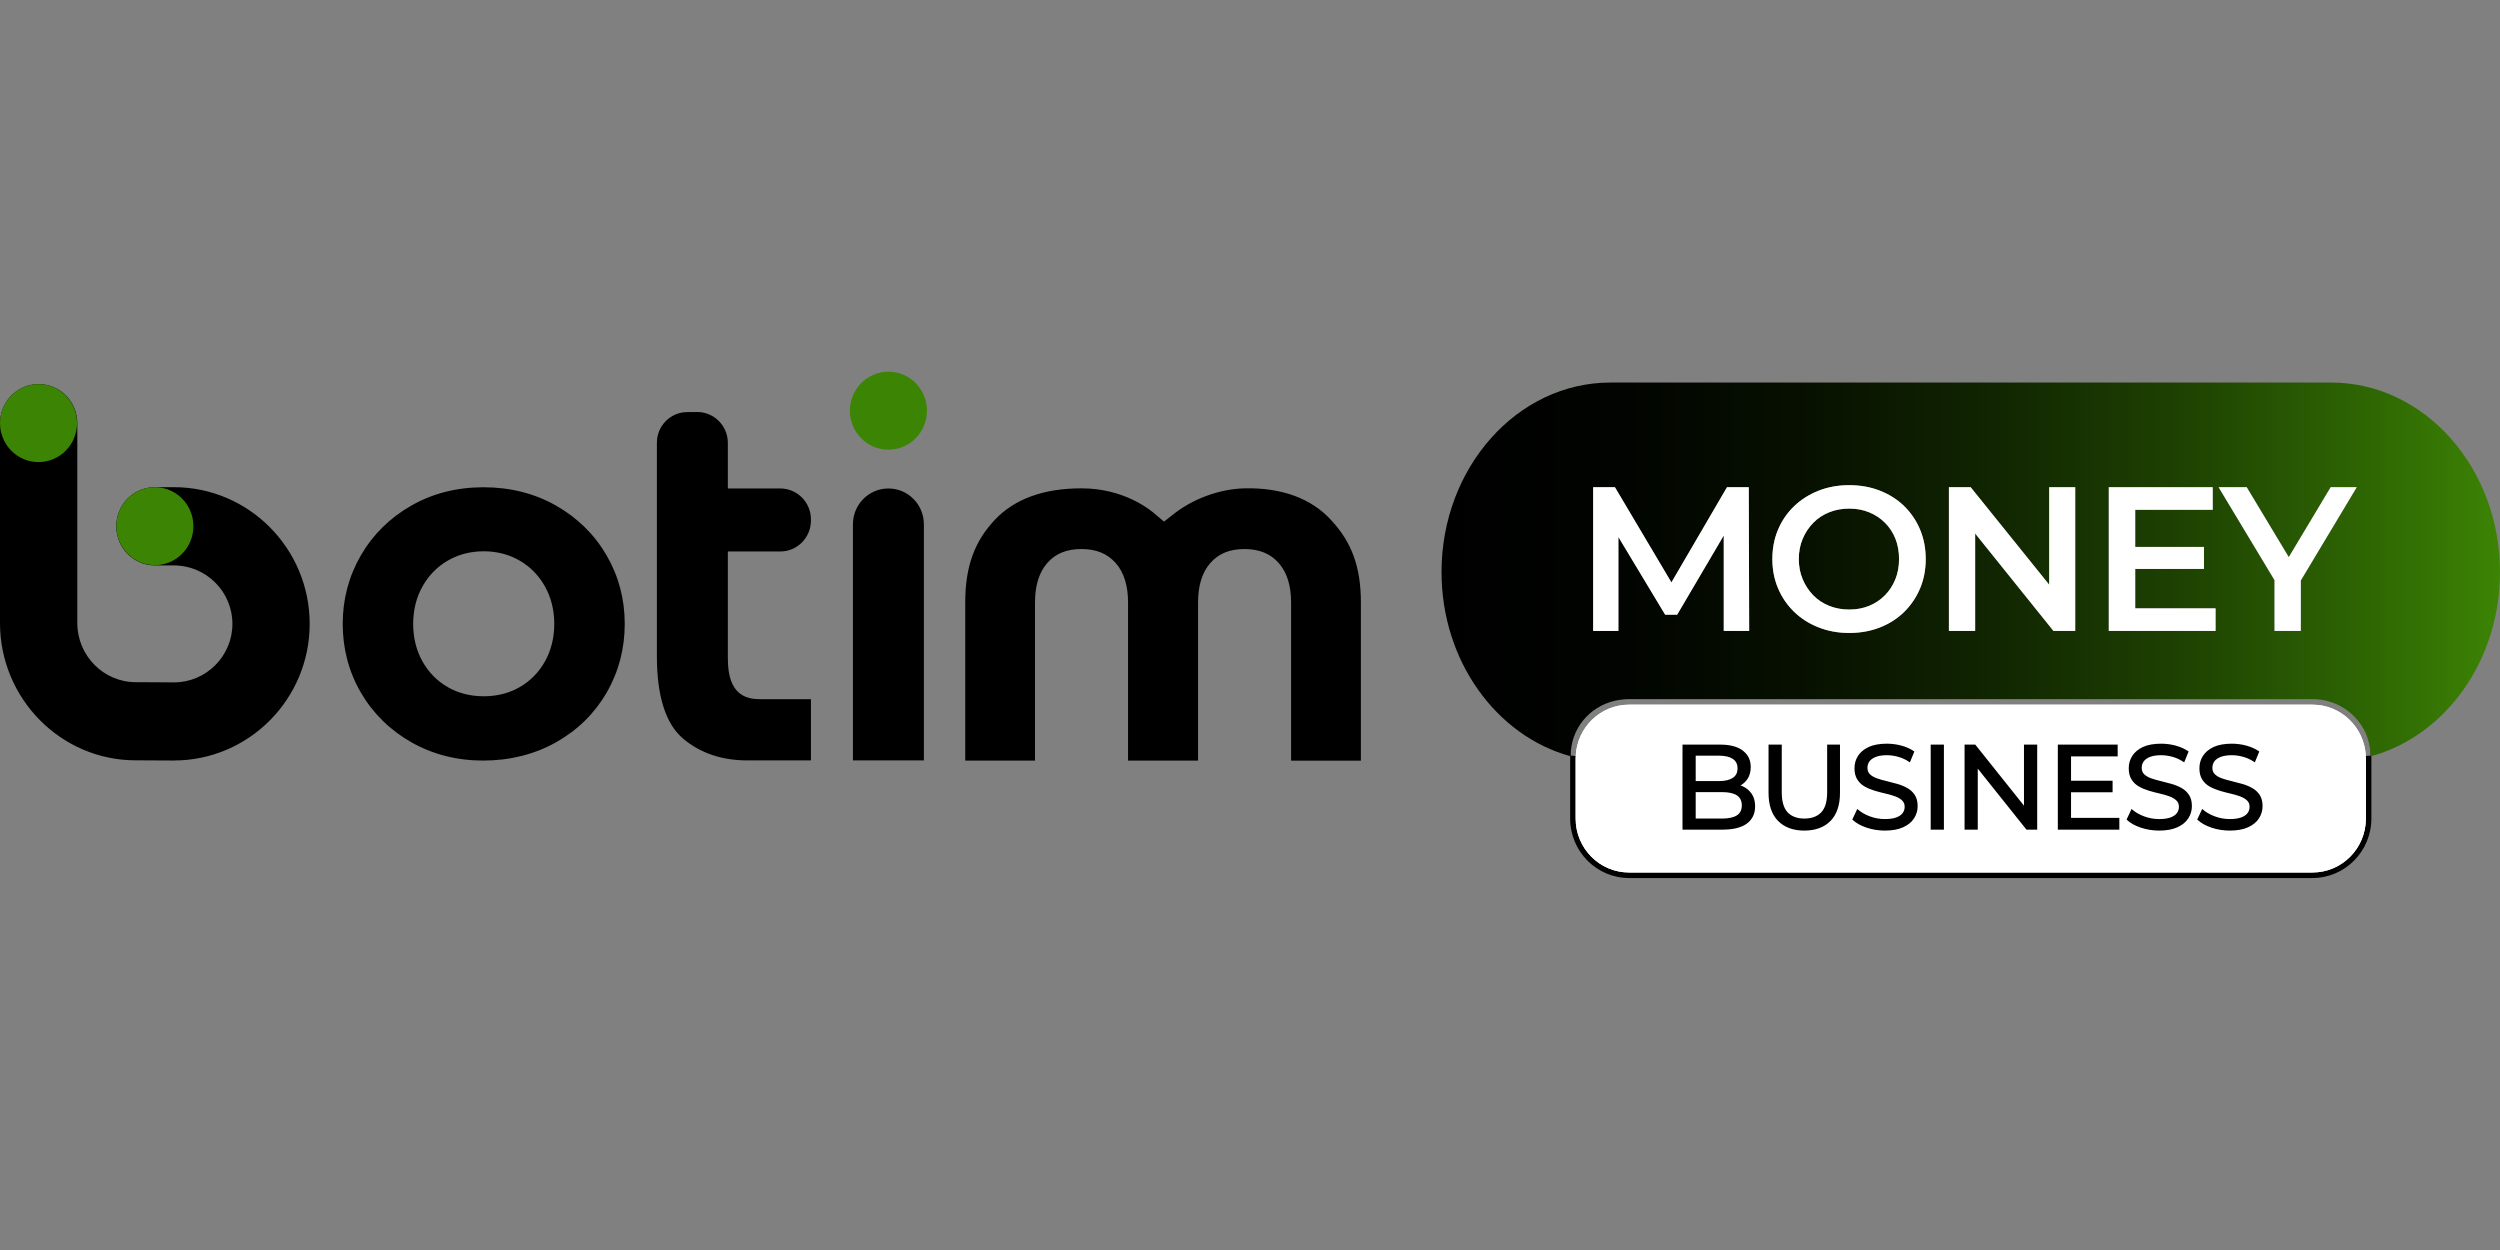 <svg width="144" height="72" viewBox="0 0 144 72" fill="none" xmlns="http://www.w3.org/2000/svg">
<rect x="0" y="0" width="144" height="72" fill="#808080" stroke="none"/>
<path d="M71.679 28.129C73.828 28.075 75.573 28.72 76.71 29.999C77.821 31.202 78.387 32.612 78.387 34.692V43.812L78.386 43.813H74.367V34.7C74.367 33.726 74.125 32.959 73.649 32.425C73.171 31.887 72.528 31.625 71.682 31.625C70.835 31.625 70.192 31.886 69.72 32.424C69.247 32.959 69.008 33.726 69.008 34.698V43.812H64.976V34.699C64.976 33.725 64.734 32.958 64.258 32.424C63.78 31.886 63.136 31.624 62.29 31.624C61.444 31.624 60.801 31.885 60.328 32.423C59.855 32.959 59.616 33.724 59.616 34.696V43.812H55.598V34.692C55.598 32.569 56.171 31.143 57.302 29.942C58.438 28.738 60.116 28.128 62.29 28.128C64.727 28.128 66.238 29.333 66.643 29.704L67.047 30.045L67.515 29.679C68.655 28.748 70.214 28.167 71.679 28.129ZM27.849 28.066C29.387 28.066 30.793 28.421 32.027 29.122C33.261 29.823 34.24 30.785 34.937 31.984C35.633 33.182 35.985 34.503 35.985 35.938C35.985 37.372 35.632 38.706 34.937 39.904C34.24 41.105 33.258 42.065 32.019 42.761C30.78 43.456 29.352 43.809 27.834 43.809C26.316 43.809 24.921 43.453 23.691 42.753C22.462 42.053 21.485 41.092 20.789 39.898C20.093 38.705 19.74 37.363 19.74 35.938C19.74 34.511 20.094 33.181 20.789 31.984C21.485 30.785 22.463 29.823 23.691 29.123C24.921 28.422 26.31 28.066 27.849 28.066ZM2.227 22.125C3.458 22.125 4.453 23.132 4.453 24.379V35.888C4.453 37.764 5.964 39.293 7.817 39.293L10.023 39.305C11.873 39.305 13.387 37.793 13.387 35.937C13.387 34.08 11.875 32.568 10.013 32.568H8.924C7.695 32.568 6.697 31.561 6.697 30.314C6.697 29.067 7.692 28.062 8.924 28.061H10.013C14.328 28.061 17.837 31.591 17.837 35.933C17.837 40.274 14.329 43.804 10.013 43.804V43.806L7.812 43.795C3.508 43.795 0 40.244 0 35.882V24.378C0 23.135 0.995 22.125 2.227 22.125ZM40.162 23.732C41.135 23.733 41.924 24.529 41.924 25.511V28.118C41.924 28.128 41.932 28.136 41.941 28.136H44.945C45.919 28.136 46.71 28.933 46.71 29.916V29.984C46.71 30.967 45.919 31.765 44.945 31.765H41.941C41.932 31.765 41.924 31.773 41.924 31.782V37.963H41.926C41.926 40.033 42.984 40.272 43.78 40.273H46.694C46.704 40.273 46.711 40.281 46.711 40.29V43.783C46.711 43.792 46.703 43.8 46.694 43.8H43.058C41.577 43.8 40.327 43.376 39.344 42.542C38.344 41.694 37.837 40.1 37.837 37.804V25.501C37.837 24.533 38.611 23.746 39.57 23.737L40.162 23.732ZM51.172 28.136C52.3 28.136 53.215 29.059 53.215 30.197H53.216V43.8H49.129V30.197C49.129 29.058 50.044 28.136 51.172 28.136ZM27.862 31.754C27.103 31.754 26.406 31.935 25.792 32.291C25.177 32.648 24.686 33.15 24.334 33.782C23.979 34.419 23.799 35.135 23.799 35.937C23.799 36.738 23.98 37.465 24.334 38.097C24.686 38.725 25.174 39.223 25.784 39.574C26.394 39.927 27.093 40.105 27.863 40.105C28.537 40.105 29.156 39.968 29.709 39.698L29.94 39.574C30.55 39.223 31.038 38.725 31.391 38.097C31.746 37.464 31.926 36.729 31.926 35.937C31.926 35.144 31.745 34.419 31.391 33.782C31.038 33.15 30.548 32.648 29.933 32.291C29.319 31.935 28.622 31.754 27.862 31.754Z" fill="black"/>
<path d="M136.433 43.697V47.148C136.433 48.95 134.981 50.415 133.195 50.415H93.836C92.051 50.415 90.599 48.95 90.599 47.148V43.697C90.599 43.64 90.6 43.583 90.603 43.527H90.762C90.849 41.889 92.192 40.59 93.836 40.59H133.195C134.838 40.59 136.182 41.889 136.269 43.527H136.429C136.432 43.583 136.433 43.64 136.433 43.697Z" fill="white"/>
<path d="M136.588 43.555C136.588 43.546 136.587 43.536 136.587 43.528C136.566 43.088 136.461 42.67 136.29 42.289C136.454 42.669 136.55 43.087 136.562 43.528H136.269C136.274 43.584 136.275 43.641 136.275 43.698V47.148C136.275 48.865 134.895 50.256 133.195 50.256H93.836C92.135 50.256 90.757 48.865 90.757 47.148V43.698C90.757 43.641 90.758 43.584 90.763 43.528H90.467C90.468 43.339 90.485 43.155 90.517 42.977C90.479 43.156 90.454 43.34 90.445 43.528C90.445 43.536 90.444 43.546 90.444 43.555C90.442 43.602 90.441 43.65 90.441 43.698V47.148C90.441 49.039 91.963 50.575 93.836 50.575H133.195C135.067 50.575 136.591 49.039 136.591 47.148V43.698C136.591 43.65 136.59 43.602 136.588 43.555Z" fill="black"/>
<path d="M136.275 43.697V47.148C136.275 48.864 134.896 50.255 133.196 50.255H93.837C92.135 50.255 90.757 48.864 90.757 47.148V43.697C90.757 43.64 90.758 43.583 90.763 43.527C90.849 41.889 92.192 40.59 93.837 40.59H133.196C134.839 40.59 136.182 41.889 136.269 43.527C136.274 43.583 136.275 43.64 136.275 43.697Z" fill="white"/>
<path d="M109.176 31.032C109.035 30.677 108.834 30.369 108.573 30.11C108.311 29.85 108.006 29.648 107.659 29.507C107.311 29.365 106.93 29.294 106.516 29.294C106.102 29.294 105.717 29.365 105.363 29.507C105.007 29.648 104.7 29.852 104.443 30.116C104.185 30.38 103.981 30.687 103.834 31.038C103.685 31.389 103.611 31.777 103.611 32.202C103.611 32.627 103.685 33.006 103.834 33.361C103.981 33.715 104.185 34.025 104.443 34.289C104.7 34.554 105.007 34.756 105.363 34.899C105.717 35.04 106.102 35.111 106.516 35.111C106.93 35.111 107.311 35.04 107.659 34.899C108.006 34.756 108.309 34.556 108.566 34.295C108.825 34.035 109.025 33.727 109.17 33.373C109.315 33.018 109.386 32.628 109.386 32.202C109.386 31.776 109.317 31.386 109.176 31.032ZM109.176 31.032C109.035 30.677 108.834 30.369 108.573 30.11C108.311 29.85 108.006 29.648 107.659 29.507C107.311 29.365 106.93 29.294 106.516 29.294C106.102 29.294 105.717 29.365 105.363 29.507C105.007 29.648 104.7 29.852 104.443 30.116C104.185 30.38 103.981 30.687 103.834 31.038C103.685 31.389 103.611 31.777 103.611 32.202C103.611 32.627 103.685 33.006 103.834 33.361C103.981 33.715 104.185 34.025 104.443 34.289C104.7 34.554 105.007 34.756 105.363 34.899C105.717 35.04 106.102 35.111 106.516 35.111C106.93 35.111 107.311 35.04 107.659 34.899C108.006 34.756 108.309 34.556 108.566 34.295C108.825 34.035 109.025 33.727 109.17 33.373C109.315 33.018 109.386 32.628 109.386 32.202C109.386 31.776 109.317 31.386 109.176 31.032ZM109.176 31.032C109.035 30.677 108.834 30.369 108.573 30.11C108.311 29.85 108.006 29.648 107.659 29.507C107.311 29.365 106.93 29.294 106.516 29.294C106.102 29.294 105.717 29.365 105.363 29.507C105.007 29.648 104.7 29.852 104.443 30.116C104.185 30.38 103.981 30.687 103.834 31.038C103.685 31.389 103.611 31.777 103.611 32.202C103.611 32.627 103.685 33.006 103.834 33.361C103.981 33.715 104.185 34.025 104.443 34.289C104.7 34.554 105.007 34.756 105.363 34.899C105.717 35.04 106.102 35.111 106.516 35.111C106.93 35.111 107.311 35.04 107.659 34.899C108.006 34.756 108.309 34.556 108.566 34.295C108.825 34.035 109.025 33.727 109.17 33.373C109.315 33.018 109.386 32.628 109.386 32.202C109.386 31.776 109.317 31.386 109.176 31.032ZM109.176 31.032C109.035 30.677 108.834 30.369 108.573 30.11C108.311 29.85 108.006 29.648 107.659 29.507C107.311 29.365 106.93 29.294 106.516 29.294C106.102 29.294 105.717 29.365 105.363 29.507C105.007 29.648 104.7 29.852 104.443 30.116C104.185 30.38 103.981 30.687 103.834 31.038C103.685 31.389 103.611 31.777 103.611 32.202C103.611 32.627 103.685 33.006 103.834 33.361C103.981 33.715 104.185 34.025 104.443 34.289C104.7 34.554 105.007 34.756 105.363 34.899C105.717 35.04 106.102 35.111 106.516 35.111C106.93 35.111 107.311 35.04 107.659 34.899C108.006 34.756 108.309 34.556 108.566 34.295C108.825 34.035 109.025 33.727 109.17 33.373C109.315 33.018 109.386 32.628 109.386 32.202C109.386 31.776 109.317 31.386 109.176 31.032ZM109.176 31.032C109.035 30.677 108.834 30.369 108.573 30.11C108.311 29.85 108.006 29.648 107.659 29.507C107.311 29.365 106.93 29.294 106.516 29.294C106.102 29.294 105.717 29.365 105.363 29.507C105.007 29.648 104.7 29.852 104.443 30.116C104.185 30.38 103.981 30.687 103.834 31.038C103.685 31.389 103.611 31.777 103.611 32.202C103.611 32.627 103.685 33.006 103.834 33.361C103.981 33.715 104.185 34.025 104.443 34.289C104.7 34.554 105.007 34.756 105.363 34.899C105.717 35.04 106.102 35.111 106.516 35.111C106.93 35.111 107.311 35.04 107.659 34.899C108.006 34.756 108.309 34.556 108.566 34.295C108.825 34.035 109.025 33.727 109.17 33.373C109.315 33.018 109.386 32.628 109.386 32.202C109.386 31.776 109.317 31.386 109.176 31.032ZM109.176 31.032C109.035 30.677 108.834 30.369 108.573 30.11C108.311 29.85 108.006 29.648 107.659 29.507C107.311 29.365 106.93 29.294 106.516 29.294C106.102 29.294 105.717 29.365 105.363 29.507C105.007 29.648 104.7 29.852 104.443 30.116C104.185 30.38 103.981 30.687 103.834 31.038C103.685 31.389 103.611 31.777 103.611 32.202C103.611 32.627 103.685 33.006 103.834 33.361C103.981 33.715 104.185 34.025 104.443 34.289C104.7 34.554 105.007 34.756 105.363 34.899C105.717 35.04 106.102 35.111 106.516 35.111C106.93 35.111 107.311 35.04 107.659 34.899C108.006 34.756 108.309 34.556 108.566 34.295C108.825 34.035 109.025 33.727 109.17 33.373C109.315 33.018 109.386 32.628 109.386 32.202C109.386 31.776 109.317 31.386 109.176 31.032ZM109.176 31.032C109.035 30.677 108.834 30.369 108.573 30.11C108.311 29.85 108.006 29.648 107.659 29.507C107.311 29.365 106.93 29.294 106.516 29.294C106.102 29.294 105.717 29.365 105.363 29.507C105.007 29.648 104.7 29.852 104.443 30.116C104.185 30.38 103.981 30.687 103.834 31.038C103.685 31.389 103.611 31.777 103.611 32.202C103.611 32.627 103.685 33.006 103.834 33.361C103.981 33.715 104.185 34.025 104.443 34.289C104.7 34.554 105.007 34.756 105.363 34.899C105.717 35.04 106.102 35.111 106.516 35.111C106.93 35.111 107.311 35.04 107.659 34.899C108.006 34.756 108.309 34.556 108.566 34.295C108.825 34.035 109.025 33.727 109.17 33.373C109.315 33.018 109.386 32.628 109.386 32.202C109.386 31.776 109.317 31.386 109.176 31.032ZM109.176 31.032C109.035 30.677 108.834 30.369 108.573 30.11C108.311 29.85 108.006 29.648 107.659 29.507C107.311 29.365 106.93 29.294 106.516 29.294C106.102 29.294 105.717 29.365 105.363 29.507C105.007 29.648 104.7 29.852 104.443 30.116C104.185 30.38 103.981 30.687 103.834 31.038C103.685 31.389 103.611 31.777 103.611 32.202C103.611 32.627 103.685 33.006 103.834 33.361C103.981 33.715 104.185 34.025 104.443 34.289C104.7 34.554 105.007 34.756 105.363 34.899C105.717 35.04 106.102 35.111 106.516 35.111C106.93 35.111 107.311 35.04 107.659 34.899C108.006 34.756 108.309 34.556 108.566 34.295C108.825 34.035 109.025 33.727 109.17 33.373C109.315 33.018 109.386 32.628 109.386 32.202C109.386 31.776 109.317 31.386 109.176 31.032ZM109.176 31.032C109.035 30.677 108.834 30.369 108.573 30.11C108.311 29.85 108.006 29.648 107.659 29.507C107.311 29.365 106.93 29.294 106.516 29.294C106.102 29.294 105.717 29.365 105.363 29.507C105.007 29.648 104.7 29.852 104.443 30.116C104.185 30.38 103.981 30.687 103.834 31.038C103.685 31.389 103.611 31.777 103.611 32.202C103.611 32.627 103.685 33.006 103.834 33.361C103.981 33.715 104.185 34.025 104.443 34.289C104.7 34.554 105.007 34.756 105.363 34.899C105.717 35.04 106.102 35.111 106.516 35.111C106.93 35.111 107.311 35.04 107.659 34.899C108.006 34.756 108.309 34.556 108.566 34.295C108.825 34.035 109.025 33.727 109.17 33.373C109.315 33.018 109.386 32.628 109.386 32.202C109.386 31.776 109.317 31.386 109.176 31.032ZM109.176 31.032C109.035 30.677 108.834 30.369 108.573 30.11C108.311 29.85 108.006 29.648 107.659 29.507C107.311 29.365 106.93 29.294 106.516 29.294C106.102 29.294 105.717 29.365 105.363 29.507C105.007 29.648 104.7 29.852 104.443 30.116C104.185 30.38 103.981 30.687 103.834 31.038C103.685 31.389 103.611 31.777 103.611 32.202C103.611 32.627 103.685 33.006 103.834 33.361C103.981 33.715 104.185 34.025 104.443 34.289C104.7 34.554 105.007 34.756 105.363 34.899C105.717 35.04 106.102 35.111 106.516 35.111C106.93 35.111 107.311 35.04 107.659 34.899C108.006 34.756 108.309 34.556 108.566 34.295C108.825 34.035 109.025 33.727 109.17 33.373C109.315 33.018 109.386 32.628 109.386 32.202C109.386 31.776 109.317 31.386 109.176 31.032ZM109.176 31.032C109.035 30.677 108.834 30.369 108.573 30.11C108.311 29.85 108.006 29.648 107.659 29.507C107.311 29.365 106.93 29.294 106.516 29.294C106.102 29.294 105.717 29.365 105.363 29.507C105.007 29.648 104.7 29.852 104.443 30.116C104.185 30.38 103.981 30.687 103.834 31.038C103.685 31.389 103.611 31.777 103.611 32.202C103.611 32.627 103.685 33.006 103.834 33.361C103.981 33.715 104.185 34.025 104.443 34.289C104.7 34.554 105.007 34.756 105.363 34.899C105.717 35.04 106.102 35.111 106.516 35.111C106.93 35.111 107.311 35.04 107.659 34.899C108.006 34.756 108.309 34.556 108.566 34.295C108.825 34.035 109.025 33.727 109.17 33.373C109.315 33.018 109.386 32.628 109.386 32.202C109.386 31.776 109.317 31.386 109.176 31.032ZM109.176 31.032C109.035 30.677 108.834 30.369 108.573 30.11C108.311 29.85 108.006 29.648 107.659 29.507C107.311 29.365 106.93 29.294 106.516 29.294C106.102 29.294 105.717 29.365 105.363 29.507C105.007 29.648 104.7 29.852 104.443 30.116C104.185 30.38 103.981 30.687 103.834 31.038C103.685 31.389 103.611 31.777 103.611 32.202C103.611 32.627 103.685 33.006 103.834 33.361C103.981 33.715 104.185 34.025 104.443 34.289C104.7 34.554 105.007 34.756 105.363 34.899C105.717 35.04 106.102 35.111 106.516 35.111C106.93 35.111 107.311 35.04 107.659 34.899C108.006 34.756 108.309 34.556 108.566 34.295C108.825 34.035 109.025 33.727 109.17 33.373C109.315 33.018 109.386 32.628 109.386 32.202C109.386 31.776 109.317 31.386 109.176 31.032ZM109.176 31.032C109.035 30.677 108.834 30.369 108.573 30.11C108.311 29.85 108.006 29.648 107.659 29.507C107.311 29.365 106.93 29.294 106.516 29.294C106.102 29.294 105.717 29.365 105.363 29.507C105.007 29.648 104.7 29.852 104.443 30.116C104.185 30.38 103.981 30.687 103.834 31.038C103.685 31.389 103.611 31.777 103.611 32.202C103.611 32.627 103.685 33.006 103.834 33.361C103.981 33.715 104.185 34.025 104.443 34.289C104.7 34.554 105.007 34.756 105.363 34.899C105.717 35.04 106.102 35.111 106.516 35.111C106.93 35.111 107.311 35.04 107.659 34.899C108.006 34.756 108.309 34.556 108.566 34.295C108.825 34.035 109.025 33.727 109.17 33.373C109.315 33.018 109.386 32.628 109.386 32.202C109.386 31.776 109.317 31.386 109.176 31.032ZM109.176 31.032C109.035 30.677 108.834 30.369 108.573 30.11C108.311 29.85 108.006 29.648 107.659 29.507C107.311 29.365 106.93 29.294 106.516 29.294C106.102 29.294 105.717 29.365 105.363 29.507C105.007 29.648 104.7 29.852 104.443 30.116C104.185 30.38 103.981 30.687 103.834 31.038C103.685 31.389 103.611 31.777 103.611 32.202C103.611 32.627 103.685 33.006 103.834 33.361C103.981 33.715 104.185 34.025 104.443 34.289C104.7 34.554 105.007 34.756 105.363 34.899C105.717 35.04 106.102 35.111 106.516 35.111C106.93 35.111 107.311 35.04 107.659 34.899C108.006 34.756 108.309 34.556 108.566 34.295C108.825 34.035 109.025 33.727 109.17 33.373C109.315 33.018 109.386 32.628 109.386 32.202C109.386 31.776 109.317 31.386 109.176 31.032ZM109.176 31.032C109.035 30.677 108.834 30.369 108.573 30.11C108.311 29.85 108.006 29.648 107.659 29.507C107.311 29.365 106.93 29.294 106.516 29.294C106.102 29.294 105.717 29.365 105.363 29.507C105.007 29.648 104.7 29.852 104.443 30.116C104.185 30.38 103.981 30.687 103.834 31.038C103.685 31.389 103.611 31.777 103.611 32.202C103.611 32.627 103.685 33.006 103.834 33.361C103.981 33.715 104.185 34.025 104.443 34.289C104.7 34.554 105.007 34.756 105.363 34.899C105.717 35.04 106.102 35.111 106.516 35.111C106.93 35.111 107.311 35.04 107.659 34.899C108.006 34.756 108.309 34.556 108.566 34.295C108.825 34.035 109.025 33.727 109.17 33.373C109.315 33.018 109.386 32.628 109.386 32.202C109.386 31.776 109.317 31.386 109.176 31.032ZM109.176 31.032C109.035 30.677 108.834 30.369 108.573 30.11C108.311 29.85 108.006 29.648 107.659 29.507C107.311 29.365 106.93 29.294 106.516 29.294C106.102 29.294 105.717 29.365 105.363 29.507C105.007 29.648 104.7 29.852 104.443 30.116C104.185 30.38 103.981 30.687 103.834 31.038C103.685 31.389 103.611 31.777 103.611 32.202C103.611 32.627 103.685 33.006 103.834 33.361C103.981 33.715 104.185 34.025 104.443 34.289C104.7 34.554 105.007 34.756 105.363 34.899C105.717 35.04 106.102 35.111 106.516 35.111C106.93 35.111 107.311 35.04 107.659 34.899C108.006 34.756 108.309 34.556 108.566 34.295C108.825 34.035 109.025 33.727 109.17 33.373C109.315 33.018 109.386 32.628 109.386 32.202C109.386 31.776 109.317 31.386 109.176 31.032ZM109.176 31.032C109.035 30.677 108.834 30.369 108.573 30.11C108.311 29.85 108.006 29.648 107.659 29.507C107.311 29.365 106.93 29.294 106.516 29.294C106.102 29.294 105.717 29.365 105.363 29.507C105.007 29.648 104.7 29.852 104.443 30.116C104.185 30.38 103.981 30.687 103.834 31.038C103.685 31.389 103.611 31.777 103.611 32.202C103.611 32.627 103.685 33.006 103.834 33.361C103.981 33.715 104.185 34.025 104.443 34.289C104.7 34.554 105.007 34.756 105.363 34.899C105.717 35.04 106.102 35.111 106.516 35.111C106.93 35.111 107.311 35.04 107.659 34.899C108.006 34.756 108.309 34.556 108.566 34.295C108.825 34.035 109.025 33.727 109.17 33.373C109.315 33.018 109.386 32.628 109.386 32.202C109.386 31.776 109.317 31.386 109.176 31.032ZM109.176 31.032C109.035 30.677 108.834 30.369 108.573 30.11C108.311 29.85 108.006 29.648 107.659 29.507C107.311 29.365 106.93 29.294 106.516 29.294C106.102 29.294 105.717 29.365 105.363 29.507C105.007 29.648 104.7 29.852 104.443 30.116C104.185 30.38 103.981 30.687 103.834 31.038C103.685 31.389 103.611 31.777 103.611 32.202C103.611 32.627 103.685 33.006 103.834 33.361C103.981 33.715 104.185 34.025 104.443 34.289C104.7 34.554 105.007 34.756 105.363 34.899C105.717 35.04 106.102 35.111 106.516 35.111C106.93 35.111 107.311 35.04 107.659 34.899C108.006 34.756 108.309 34.556 108.566 34.295C108.825 34.035 109.025 33.727 109.17 33.373C109.315 33.018 109.386 32.628 109.386 32.202C109.386 31.776 109.317 31.386 109.176 31.032ZM109.176 31.032C109.035 30.677 108.834 30.369 108.573 30.11C108.311 29.85 108.006 29.648 107.659 29.507C107.311 29.365 106.93 29.294 106.516 29.294C106.102 29.294 105.717 29.365 105.363 29.507C105.007 29.648 104.7 29.852 104.443 30.116C104.185 30.38 103.981 30.687 103.834 31.038C103.685 31.389 103.611 31.777 103.611 32.202C103.611 32.627 103.685 33.006 103.834 33.361C103.981 33.715 104.185 34.025 104.443 34.289C104.7 34.554 105.007 34.756 105.363 34.899C105.717 35.04 106.102 35.111 106.516 35.111C106.93 35.111 107.311 35.04 107.659 34.899C108.006 34.756 108.309 34.556 108.566 34.295C108.825 34.035 109.025 33.727 109.17 33.373C109.315 33.018 109.386 32.628 109.386 32.202C109.386 31.776 109.317 31.386 109.176 31.032ZM109.176 31.032C109.035 30.677 108.834 30.369 108.573 30.11C108.311 29.85 108.006 29.648 107.659 29.507C107.311 29.365 106.93 29.294 106.516 29.294C106.102 29.294 105.717 29.365 105.363 29.507C105.007 29.648 104.7 29.852 104.443 30.116C104.185 30.38 103.981 30.687 103.834 31.038C103.685 31.389 103.611 31.777 103.611 32.202C103.611 32.627 103.685 33.006 103.834 33.361C103.981 33.715 104.185 34.025 104.443 34.289C104.7 34.554 105.007 34.756 105.363 34.899C105.717 35.04 106.102 35.111 106.516 35.111C106.93 35.111 107.311 35.04 107.659 34.899C108.006 34.756 108.309 34.556 108.566 34.295C108.825 34.035 109.025 33.727 109.17 33.373C109.315 33.018 109.386 32.628 109.386 32.202C109.386 31.776 109.317 31.386 109.176 31.032ZM109.176 31.032C109.035 30.677 108.834 30.369 108.573 30.11C108.311 29.85 108.006 29.648 107.659 29.507C107.311 29.365 106.93 29.294 106.516 29.294C106.102 29.294 105.717 29.365 105.363 29.507C105.007 29.648 104.7 29.852 104.443 30.116C104.185 30.38 103.981 30.687 103.834 31.038C103.685 31.389 103.611 31.777 103.611 32.202C103.611 32.627 103.685 33.006 103.834 33.361C103.981 33.715 104.185 34.025 104.443 34.289C104.7 34.554 105.007 34.756 105.363 34.899C105.717 35.04 106.102 35.111 106.516 35.111C106.93 35.111 107.311 35.04 107.659 34.899C108.006 34.756 108.309 34.556 108.566 34.295C108.825 34.035 109.025 33.727 109.17 33.373C109.315 33.018 109.386 32.628 109.386 32.202C109.386 31.776 109.317 31.386 109.176 31.032ZM109.176 31.032C109.035 30.677 108.834 30.369 108.573 30.11C108.311 29.85 108.006 29.648 107.659 29.507C107.311 29.365 106.93 29.294 106.516 29.294C106.102 29.294 105.717 29.365 105.363 29.507C105.007 29.648 104.7 29.852 104.443 30.116C104.185 30.38 103.981 30.687 103.834 31.038C103.685 31.389 103.611 31.777 103.611 32.202C103.611 32.627 103.685 33.006 103.834 33.361C103.981 33.715 104.185 34.025 104.443 34.289C104.7 34.554 105.007 34.756 105.363 34.899C105.717 35.04 106.102 35.111 106.516 35.111C106.93 35.111 107.311 35.04 107.659 34.899C108.006 34.756 108.309 34.556 108.566 34.295C108.825 34.035 109.025 33.727 109.17 33.373C109.315 33.018 109.386 32.628 109.386 32.202C109.386 31.776 109.317 31.386 109.176 31.032ZM109.176 31.032C109.035 30.677 108.834 30.369 108.573 30.11C108.311 29.85 108.006 29.648 107.659 29.507C107.311 29.365 106.93 29.294 106.516 29.294C106.102 29.294 105.717 29.365 105.363 29.507C105.007 29.648 104.7 29.852 104.443 30.116C104.185 30.38 103.981 30.687 103.834 31.038C103.685 31.389 103.611 31.777 103.611 32.202C103.611 32.627 103.685 33.006 103.834 33.361C103.981 33.715 104.185 34.025 104.443 34.289C104.7 34.554 105.007 34.756 105.363 34.899C105.717 35.04 106.102 35.111 106.516 35.111C106.93 35.111 107.311 35.04 107.659 34.899C108.006 34.756 108.309 34.556 108.566 34.295C108.825 34.035 109.025 33.727 109.17 33.373C109.315 33.018 109.386 32.628 109.386 32.202C109.386 31.776 109.317 31.386 109.176 31.032ZM109.176 31.032C109.035 30.677 108.834 30.369 108.573 30.11C108.311 29.85 108.006 29.648 107.659 29.507C107.311 29.365 106.93 29.294 106.516 29.294C106.102 29.294 105.717 29.365 105.363 29.507C105.007 29.648 104.7 29.852 104.443 30.116C104.185 30.38 103.981 30.687 103.834 31.038C103.685 31.389 103.611 31.777 103.611 32.202C103.611 32.627 103.685 33.006 103.834 33.361C103.981 33.715 104.185 34.025 104.443 34.289C104.7 34.554 105.007 34.756 105.363 34.899C105.717 35.04 106.102 35.111 106.516 35.111C106.93 35.111 107.311 35.04 107.659 34.899C108.006 34.756 108.309 34.556 108.566 34.295C108.825 34.035 109.025 33.727 109.17 33.373C109.315 33.018 109.386 32.628 109.386 32.202C109.386 31.776 109.317 31.386 109.176 31.032ZM109.176 31.032C109.035 30.677 108.834 30.369 108.573 30.11C108.311 29.85 108.006 29.648 107.659 29.507C107.311 29.365 106.93 29.294 106.516 29.294C106.102 29.294 105.717 29.365 105.363 29.507C105.007 29.648 104.7 29.852 104.443 30.116C104.185 30.38 103.981 30.687 103.834 31.038C103.685 31.389 103.611 31.777 103.611 32.202C103.611 32.627 103.685 33.006 103.834 33.361C103.981 33.715 104.185 34.025 104.443 34.289C104.7 34.554 105.007 34.756 105.363 34.899C105.717 35.04 106.102 35.111 106.516 35.111C106.93 35.111 107.311 35.04 107.659 34.899C108.006 34.756 108.309 34.556 108.566 34.295C108.825 34.035 109.025 33.727 109.17 33.373C109.315 33.018 109.386 32.628 109.386 32.202C109.386 31.776 109.317 31.386 109.176 31.032ZM109.176 31.032C109.035 30.677 108.834 30.369 108.573 30.11C108.311 29.85 108.006 29.648 107.659 29.507C107.311 29.365 106.93 29.294 106.516 29.294C106.102 29.294 105.717 29.365 105.363 29.507C105.007 29.648 104.7 29.852 104.443 30.116C104.185 30.38 103.981 30.687 103.834 31.038C103.685 31.389 103.611 31.777 103.611 32.202C103.611 32.627 103.685 33.006 103.834 33.361C103.981 33.715 104.185 34.025 104.443 34.289C104.7 34.554 105.007 34.756 105.363 34.899C105.717 35.04 106.102 35.111 106.516 35.111C106.93 35.111 107.311 35.04 107.659 34.899C108.006 34.756 108.309 34.556 108.566 34.295C108.825 34.035 109.025 33.727 109.17 33.373C109.315 33.018 109.386 32.628 109.386 32.202C109.386 31.776 109.317 31.386 109.176 31.032ZM109.176 31.032C109.035 30.677 108.834 30.369 108.573 30.11C108.311 29.85 108.006 29.648 107.659 29.507C107.311 29.365 106.93 29.294 106.516 29.294C106.102 29.294 105.717 29.365 105.363 29.507C105.007 29.648 104.7 29.852 104.443 30.116C104.185 30.38 103.981 30.687 103.834 31.038C103.685 31.389 103.611 31.777 103.611 32.202C103.611 32.627 103.685 33.006 103.834 33.361C103.981 33.715 104.185 34.025 104.443 34.289C104.7 34.554 105.007 34.756 105.363 34.899C105.717 35.04 106.102 35.111 106.516 35.111C106.93 35.111 107.311 35.04 107.659 34.899C108.006 34.756 108.309 34.556 108.566 34.295C108.825 34.035 109.025 33.727 109.17 33.373C109.315 33.018 109.386 32.628 109.386 32.202C109.386 31.776 109.317 31.386 109.176 31.032ZM109.176 31.032C109.035 30.677 108.834 30.369 108.573 30.11C108.311 29.85 108.006 29.648 107.659 29.507C107.311 29.365 106.93 29.294 106.516 29.294C106.102 29.294 105.717 29.365 105.363 29.507C105.007 29.648 104.7 29.852 104.443 30.116C104.185 30.38 103.981 30.687 103.834 31.038C103.685 31.389 103.611 31.777 103.611 32.202C103.611 32.627 103.685 33.006 103.834 33.361C103.981 33.715 104.185 34.025 104.443 34.289C104.7 34.554 105.007 34.756 105.363 34.899C105.717 35.04 106.102 35.111 106.516 35.111C106.93 35.111 107.311 35.04 107.659 34.899C108.006 34.756 108.309 34.556 108.566 34.295C108.825 34.035 109.025 33.727 109.17 33.373C109.315 33.018 109.386 32.628 109.386 32.202C109.386 31.776 109.317 31.386 109.176 31.032ZM109.176 31.032C109.035 30.677 108.834 30.369 108.573 30.11C108.311 29.85 108.006 29.648 107.659 29.507C107.311 29.365 106.93 29.294 106.516 29.294C106.102 29.294 105.717 29.365 105.363 29.507C105.007 29.648 104.7 29.852 104.443 30.116C104.185 30.38 103.981 30.687 103.834 31.038C103.685 31.389 103.611 31.777 103.611 32.202C103.611 32.627 103.685 33.006 103.834 33.361C103.981 33.715 104.185 34.025 104.443 34.289C104.7 34.554 105.007 34.756 105.363 34.899C105.717 35.04 106.102 35.111 106.516 35.111C106.93 35.111 107.311 35.04 107.659 34.899C108.006 34.756 108.309 34.556 108.566 34.295C108.825 34.035 109.025 33.727 109.17 33.373C109.315 33.018 109.386 32.628 109.386 32.202C109.386 31.776 109.317 31.386 109.176 31.032ZM109.176 31.032C109.035 30.677 108.834 30.369 108.573 30.11C108.311 29.85 108.006 29.648 107.659 29.507C107.311 29.365 106.93 29.294 106.516 29.294C106.102 29.294 105.717 29.365 105.363 29.507C105.007 29.648 104.7 29.852 104.443 30.116C104.185 30.38 103.981 30.687 103.834 31.038C103.685 31.389 103.611 31.777 103.611 32.202C103.611 32.627 103.685 33.006 103.834 33.361C103.981 33.715 104.185 34.025 104.443 34.289C104.7 34.554 105.007 34.756 105.363 34.899C105.717 35.04 106.102 35.111 106.516 35.111C106.93 35.111 107.311 35.04 107.659 34.899C108.006 34.756 108.309 34.556 108.566 34.295C108.825 34.035 109.025 33.727 109.17 33.373C109.315 33.018 109.386 32.628 109.386 32.202C109.386 31.776 109.317 31.386 109.176 31.032ZM109.176 31.032C109.035 30.677 108.834 30.369 108.573 30.11C108.311 29.85 108.006 29.648 107.659 29.507C107.311 29.365 106.93 29.294 106.516 29.294C106.102 29.294 105.717 29.365 105.363 29.507C105.007 29.648 104.7 29.852 104.443 30.116C104.185 30.38 103.981 30.687 103.834 31.038C103.685 31.389 103.611 31.777 103.611 32.202C103.611 32.627 103.685 33.006 103.834 33.361C103.981 33.715 104.185 34.025 104.443 34.289C104.7 34.554 105.007 34.756 105.363 34.899C105.717 35.04 106.102 35.111 106.516 35.111C106.93 35.111 107.311 35.04 107.659 34.899C108.006 34.756 108.309 34.556 108.566 34.295C108.825 34.035 109.025 33.727 109.17 33.373C109.315 33.018 109.386 32.628 109.386 32.202C109.386 31.776 109.317 31.386 109.176 31.032ZM109.176 31.032C109.035 30.677 108.834 30.369 108.573 30.11C108.311 29.85 108.006 29.648 107.659 29.507C107.311 29.365 106.93 29.294 106.516 29.294C106.102 29.294 105.717 29.365 105.363 29.507C105.007 29.648 104.7 29.852 104.443 30.116C104.185 30.38 103.981 30.687 103.834 31.038C103.685 31.389 103.611 31.777 103.611 32.202C103.611 32.627 103.685 33.006 103.834 33.361C103.981 33.715 104.185 34.025 104.443 34.289C104.7 34.554 105.007 34.756 105.363 34.899C105.717 35.04 106.102 35.111 106.516 35.111C106.93 35.111 107.311 35.04 107.659 34.899C108.006 34.756 108.309 34.556 108.566 34.295C108.825 34.035 109.025 33.727 109.17 33.373C109.315 33.018 109.386 32.628 109.386 32.202C109.386 31.776 109.317 31.386 109.176 31.032ZM109.176 31.032C109.035 30.677 108.834 30.369 108.573 30.11C108.311 29.85 108.006 29.648 107.659 29.507C107.311 29.365 106.93 29.294 106.516 29.294C106.102 29.294 105.717 29.365 105.363 29.507C105.007 29.648 104.7 29.852 104.443 30.116C104.185 30.38 103.981 30.687 103.834 31.038C103.685 31.389 103.611 31.777 103.611 32.202C103.611 32.627 103.685 33.006 103.834 33.361C103.981 33.715 104.185 34.025 104.443 34.289C104.7 34.554 105.007 34.756 105.363 34.899C105.717 35.04 106.102 35.111 106.516 35.111C106.93 35.111 107.311 35.04 107.659 34.899C108.006 34.756 108.309 34.556 108.566 34.295C108.825 34.035 109.025 33.727 109.17 33.373C109.315 33.018 109.386 32.628 109.386 32.202C109.386 31.776 109.317 31.386 109.176 31.032ZM109.176 31.032C109.035 30.677 108.834 30.369 108.573 30.11C108.311 29.85 108.006 29.648 107.659 29.507C107.311 29.365 106.93 29.294 106.516 29.294C106.102 29.294 105.717 29.365 105.363 29.507C105.007 29.648 104.7 29.852 104.443 30.116C104.185 30.38 103.981 30.687 103.834 31.038C103.685 31.389 103.611 31.777 103.611 32.202C103.611 32.627 103.685 33.006 103.834 33.361C103.981 33.715 104.185 34.025 104.443 34.289C104.7 34.554 105.007 34.756 105.363 34.899C105.717 35.04 106.102 35.111 106.516 35.111C106.93 35.111 107.311 35.04 107.659 34.899C108.006 34.756 108.309 34.556 108.566 34.295C108.825 34.035 109.025 33.727 109.17 33.373C109.315 33.018 109.386 32.628 109.386 32.202C109.386 31.776 109.317 31.386 109.176 31.032ZM109.176 31.032C109.035 30.677 108.834 30.369 108.573 30.11C108.311 29.85 108.006 29.648 107.659 29.507C107.311 29.365 106.93 29.294 106.516 29.294C106.102 29.294 105.717 29.365 105.363 29.507C105.007 29.648 104.7 29.852 104.443 30.116C104.185 30.38 103.981 30.687 103.834 31.038C103.685 31.389 103.611 31.777 103.611 32.202C103.611 32.627 103.685 33.006 103.834 33.361C103.981 33.715 104.185 34.025 104.443 34.289C104.7 34.554 105.007 34.756 105.363 34.899C105.717 35.04 106.102 35.111 106.516 35.111C106.93 35.111 107.311 35.04 107.659 34.899C108.006 34.756 108.309 34.556 108.566 34.295C108.825 34.035 109.025 33.727 109.17 33.373C109.315 33.018 109.386 32.628 109.386 32.202C109.386 31.776 109.317 31.386 109.176 31.032ZM109.176 31.032C109.035 30.677 108.834 30.369 108.573 30.11C108.311 29.85 108.006 29.648 107.659 29.507C107.311 29.365 106.93 29.294 106.516 29.294C106.102 29.294 105.717 29.365 105.363 29.507C105.007 29.648 104.7 29.852 104.443 30.116C104.185 30.38 103.981 30.687 103.834 31.038C103.685 31.389 103.611 31.777 103.611 32.202C103.611 32.627 103.685 33.006 103.834 33.361C103.981 33.715 104.185 34.025 104.443 34.289C104.7 34.554 105.007 34.756 105.363 34.899C105.717 35.04 106.102 35.111 106.516 35.111C106.93 35.111 107.311 35.04 107.659 34.899C108.006 34.756 108.309 34.556 108.566 34.295C108.825 34.035 109.025 33.727 109.17 33.373C109.315 33.018 109.386 32.628 109.386 32.202C109.386 31.776 109.317 31.386 109.176 31.032ZM109.176 31.032C109.035 30.677 108.834 30.369 108.573 30.11C108.311 29.85 108.006 29.648 107.659 29.507C107.311 29.365 106.93 29.294 106.516 29.294C106.102 29.294 105.717 29.365 105.363 29.507C105.007 29.648 104.7 29.852 104.443 30.116C104.185 30.38 103.981 30.687 103.834 31.038C103.685 31.389 103.611 31.777 103.611 32.202C103.611 32.627 103.685 33.006 103.834 33.361C103.981 33.715 104.185 34.025 104.443 34.289C104.7 34.554 105.007 34.756 105.363 34.899C105.717 35.04 106.102 35.111 106.516 35.111C106.93 35.111 107.311 35.04 107.659 34.899C108.006 34.756 108.309 34.556 108.566 34.295C108.825 34.035 109.025 33.727 109.17 33.373C109.315 33.018 109.386 32.628 109.386 32.202C109.386 31.776 109.317 31.386 109.176 31.032ZM109.176 31.032C109.035 30.677 108.834 30.369 108.573 30.11C108.311 29.85 108.006 29.648 107.659 29.507C107.311 29.365 106.93 29.294 106.516 29.294C106.102 29.294 105.717 29.365 105.363 29.507C105.007 29.648 104.7 29.852 104.443 30.116C104.185 30.38 103.981 30.687 103.834 31.038C103.685 31.389 103.611 31.777 103.611 32.202C103.611 32.627 103.685 33.006 103.834 33.361C103.981 33.715 104.185 34.025 104.443 34.289C104.7 34.554 105.007 34.756 105.363 34.899C105.717 35.04 106.102 35.111 106.516 35.111C106.93 35.111 107.311 35.04 107.659 34.899C108.006 34.756 108.309 34.556 108.566 34.295C108.825 34.035 109.025 33.727 109.17 33.373C109.315 33.018 109.386 32.628 109.386 32.202C109.386 31.776 109.317 31.386 109.176 31.032ZM134.274 22.035H92.758C87.395 22.035 83.032 26.932 83.032 32.951C83.032 38.075 86.195 42.386 90.444 43.554C90.451 43.557 90.46 43.559 90.467 43.561V43.527C90.468 43.338 90.485 43.154 90.517 42.976C90.774 41.48 92.032 40.384 93.576 40.28C93.604 40.277 93.633 40.276 93.662 40.275C93.671 40.275 93.679 40.275 93.688 40.275C93.727 40.272 93.767 40.271 93.807 40.271H133.224C133.264 40.271 133.305 40.271 133.345 40.275C133.353 40.275 133.361 40.275 133.37 40.275C133.39 40.275 133.41 40.275 133.43 40.278C133.445 40.278 133.458 40.278 133.473 40.282C134.71 40.376 135.76 41.136 136.256 42.214C136.267 42.238 136.279 42.263 136.291 42.288C136.454 42.668 136.55 43.086 136.562 43.527C136.563 43.538 136.563 43.55 136.563 43.562C136.571 43.56 136.58 43.558 136.588 43.554C140.838 42.387 144 38.075 144 32.951C144 26.932 139.637 22.035 134.274 22.035ZM129.409 28.064L131.833 32.093L134.248 28.064H135.747L132.525 33.433V36.34H131.014V33.416L127.793 28.064H129.409ZM121.466 28.064H127.453V29.365H122.989V31.505H126.949V32.77H122.989V35.04H127.617V36.34H121.466V28.064ZM112.257 28.064H113.511L118.033 33.678V28.064H119.532V36.34H118.279L113.769 30.728V36.34H112.257V28.064ZM102.416 30.506C102.634 29.989 102.943 29.54 103.341 29.157C103.74 28.775 104.208 28.478 104.748 28.265C105.286 28.052 105.876 27.946 106.516 27.946C107.157 27.946 107.735 28.05 108.274 28.259C108.812 28.468 109.28 28.764 109.673 29.146C110.068 29.528 110.375 29.98 110.594 30.499C110.812 31.02 110.922 31.588 110.922 32.202C110.922 32.817 110.812 33.383 110.594 33.899C110.375 34.415 110.068 34.867 109.673 35.253C109.28 35.639 108.812 35.937 108.274 36.146C107.735 36.354 107.149 36.459 106.516 36.459C105.883 36.459 105.296 36.352 104.753 36.139C104.21 35.927 103.74 35.627 103.341 35.242C102.943 34.855 102.634 34.403 102.416 33.887C102.197 33.371 102.087 32.809 102.087 32.202C102.087 31.595 102.197 31.022 102.416 30.506ZM91.766 28.064H93.02L96.274 33.548L99.476 28.064H100.729L100.752 36.34H99.288V30.844L96.604 35.407H95.913L93.219 30.93V36.34H91.766V28.064ZM104.443 34.289C104.7 34.554 105.007 34.756 105.363 34.899C105.717 35.04 106.102 35.111 106.516 35.111C106.93 35.111 107.311 35.04 107.659 34.899C108.006 34.756 108.309 34.556 108.566 34.295C108.825 34.035 109.025 33.727 109.17 33.373C109.315 33.018 109.386 32.628 109.386 32.202C109.386 31.776 109.317 31.386 109.176 31.032C109.035 30.677 108.834 30.369 108.573 30.11C108.311 29.85 108.006 29.648 107.659 29.507C107.311 29.365 106.93 29.294 106.516 29.294C106.102 29.294 105.717 29.365 105.363 29.507C105.007 29.648 104.7 29.852 104.443 30.116C104.185 30.38 103.981 30.687 103.834 31.038C103.685 31.389 103.611 31.777 103.611 32.202C103.611 32.627 103.685 33.006 103.834 33.361C103.981 33.715 104.185 34.025 104.443 34.289ZM109.176 31.032C109.035 30.677 108.834 30.369 108.573 30.11C108.311 29.85 108.006 29.648 107.659 29.507C107.311 29.365 106.93 29.294 106.516 29.294C106.102 29.294 105.717 29.365 105.363 29.507C105.007 29.648 104.7 29.852 104.443 30.116C104.185 30.38 103.981 30.687 103.834 31.038C103.685 31.389 103.611 31.777 103.611 32.202C103.611 32.627 103.685 33.006 103.834 33.361C103.981 33.715 104.185 34.025 104.443 34.289C104.7 34.554 105.007 34.756 105.363 34.899C105.717 35.04 106.102 35.111 106.516 35.111C106.93 35.111 107.311 35.04 107.659 34.899C108.006 34.756 108.309 34.556 108.566 34.295C108.825 34.035 109.025 33.727 109.17 33.373C109.315 33.018 109.386 32.628 109.386 32.202C109.386 31.776 109.317 31.386 109.176 31.032ZM109.176 31.032C109.035 30.677 108.834 30.369 108.573 30.11C108.311 29.85 108.006 29.648 107.659 29.507C107.311 29.365 106.93 29.294 106.516 29.294C106.102 29.294 105.717 29.365 105.363 29.507C105.007 29.648 104.7 29.852 104.443 30.116C104.185 30.38 103.981 30.687 103.834 31.038C103.685 31.389 103.611 31.777 103.611 32.202C103.611 32.627 103.685 33.006 103.834 33.361C103.981 33.715 104.185 34.025 104.443 34.289C104.7 34.554 105.007 34.756 105.363 34.899C105.717 35.04 106.102 35.111 106.516 35.111C106.93 35.111 107.311 35.04 107.659 34.899C108.006 34.756 108.309 34.556 108.566 34.295C108.825 34.035 109.025 33.727 109.17 33.373C109.315 33.018 109.386 32.628 109.386 32.202C109.386 31.776 109.317 31.386 109.176 31.032ZM109.176 31.032C109.035 30.677 108.834 30.369 108.573 30.11C108.311 29.85 108.006 29.648 107.659 29.507C107.311 29.365 106.93 29.294 106.516 29.294C106.102 29.294 105.717 29.365 105.363 29.507C105.007 29.648 104.7 29.852 104.443 30.116C104.185 30.38 103.981 30.687 103.834 31.038C103.685 31.389 103.611 31.777 103.611 32.202C103.611 32.627 103.685 33.006 103.834 33.361C103.981 33.715 104.185 34.025 104.443 34.289C104.7 34.554 105.007 34.756 105.363 34.899C105.717 35.04 106.102 35.111 106.516 35.111C106.93 35.111 107.311 35.04 107.659 34.899C108.006 34.756 108.309 34.556 108.566 34.295C108.825 34.035 109.025 33.727 109.17 33.373C109.315 33.018 109.386 32.628 109.386 32.202C109.386 31.776 109.317 31.386 109.176 31.032ZM109.176 31.032C109.035 30.677 108.834 30.369 108.573 30.11C108.311 29.85 108.006 29.648 107.659 29.507C107.311 29.365 106.93 29.294 106.516 29.294C106.102 29.294 105.717 29.365 105.363 29.507C105.007 29.648 104.7 29.852 104.443 30.116C104.185 30.38 103.981 30.687 103.834 31.038C103.685 31.389 103.611 31.777 103.611 32.202C103.611 32.627 103.685 33.006 103.834 33.361C103.981 33.715 104.185 34.025 104.443 34.289C104.7 34.554 105.007 34.756 105.363 34.899C105.717 35.04 106.102 35.111 106.516 35.111C106.93 35.111 107.311 35.04 107.659 34.899C108.006 34.756 108.309 34.556 108.566 34.295C108.825 34.035 109.025 33.727 109.17 33.373C109.315 33.018 109.386 32.628 109.386 32.202C109.386 31.776 109.317 31.386 109.176 31.032ZM109.176 31.032C109.035 30.677 108.834 30.369 108.573 30.11C108.311 29.85 108.006 29.648 107.659 29.507C107.311 29.365 106.93 29.294 106.516 29.294C106.102 29.294 105.717 29.365 105.363 29.507C105.007 29.648 104.7 29.852 104.443 30.116C104.185 30.38 103.981 30.687 103.834 31.038C103.685 31.389 103.611 31.777 103.611 32.202C103.611 32.627 103.685 33.006 103.834 33.361C103.981 33.715 104.185 34.025 104.443 34.289C104.7 34.554 105.007 34.756 105.363 34.899C105.717 35.04 106.102 35.111 106.516 35.111C106.93 35.111 107.311 35.04 107.659 34.899C108.006 34.756 108.309 34.556 108.566 34.295C108.825 34.035 109.025 33.727 109.17 33.373C109.315 33.018 109.386 32.628 109.386 32.202C109.386 31.776 109.317 31.386 109.176 31.032ZM109.176 31.032C109.035 30.677 108.834 30.369 108.573 30.11C108.311 29.85 108.006 29.648 107.659 29.507C107.311 29.365 106.93 29.294 106.516 29.294C106.102 29.294 105.717 29.365 105.363 29.507C105.007 29.648 104.7 29.852 104.443 30.116C104.185 30.38 103.981 30.687 103.834 31.038C103.685 31.389 103.611 31.777 103.611 32.202C103.611 32.627 103.685 33.006 103.834 33.361C103.981 33.715 104.185 34.025 104.443 34.289C104.7 34.554 105.007 34.756 105.363 34.899C105.717 35.04 106.102 35.111 106.516 35.111C106.93 35.111 107.311 35.04 107.659 34.899C108.006 34.756 108.309 34.556 108.566 34.295C108.825 34.035 109.025 33.727 109.17 33.373C109.315 33.018 109.386 32.628 109.386 32.202C109.386 31.776 109.317 31.386 109.176 31.032ZM109.176 31.032C109.035 30.677 108.834 30.369 108.573 30.11C108.311 29.85 108.006 29.648 107.659 29.507C107.311 29.365 106.93 29.294 106.516 29.294C106.102 29.294 105.717 29.365 105.363 29.507C105.007 29.648 104.7 29.852 104.443 30.116C104.185 30.38 103.981 30.687 103.834 31.038C103.685 31.389 103.611 31.777 103.611 32.202C103.611 32.627 103.685 33.006 103.834 33.361C103.981 33.715 104.185 34.025 104.443 34.289C104.7 34.554 105.007 34.756 105.363 34.899C105.717 35.04 106.102 35.111 106.516 35.111C106.93 35.111 107.311 35.04 107.659 34.899C108.006 34.756 108.309 34.556 108.566 34.295C108.825 34.035 109.025 33.727 109.17 33.373C109.315 33.018 109.386 32.628 109.386 32.202C109.386 31.776 109.317 31.386 109.176 31.032ZM109.176 31.032C109.035 30.677 108.834 30.369 108.573 30.11C108.311 29.85 108.006 29.648 107.659 29.507C107.311 29.365 106.93 29.294 106.516 29.294C106.102 29.294 105.717 29.365 105.363 29.507C105.007 29.648 104.7 29.852 104.443 30.116C104.185 30.38 103.981 30.687 103.834 31.038C103.685 31.389 103.611 31.777 103.611 32.202C103.611 32.627 103.685 33.006 103.834 33.361C103.981 33.715 104.185 34.025 104.443 34.289C104.7 34.554 105.007 34.756 105.363 34.899C105.717 35.04 106.102 35.111 106.516 35.111C106.93 35.111 107.311 35.04 107.659 34.899C108.006 34.756 108.309 34.556 108.566 34.295C108.825 34.035 109.025 33.727 109.17 33.373C109.315 33.018 109.386 32.628 109.386 32.202C109.386 31.776 109.317 31.386 109.176 31.032ZM109.176 31.032C109.035 30.677 108.834 30.369 108.573 30.11C108.311 29.85 108.006 29.648 107.659 29.507C107.311 29.365 106.93 29.294 106.516 29.294C106.102 29.294 105.717 29.365 105.363 29.507C105.007 29.648 104.7 29.852 104.443 30.116C104.185 30.38 103.981 30.687 103.834 31.038C103.685 31.389 103.611 31.777 103.611 32.202C103.611 32.627 103.685 33.006 103.834 33.361C103.981 33.715 104.185 34.025 104.443 34.289C104.7 34.554 105.007 34.756 105.363 34.899C105.717 35.04 106.102 35.111 106.516 35.111C106.93 35.111 107.311 35.04 107.659 34.899C108.006 34.756 108.309 34.556 108.566 34.295C108.825 34.035 109.025 33.727 109.17 33.373C109.315 33.018 109.386 32.628 109.386 32.202C109.386 31.776 109.317 31.386 109.176 31.032ZM109.176 31.032C109.035 30.677 108.834 30.369 108.573 30.11C108.311 29.85 108.006 29.648 107.659 29.507C107.311 29.365 106.93 29.294 106.516 29.294C106.102 29.294 105.717 29.365 105.363 29.507C105.007 29.648 104.7 29.852 104.443 30.116C104.185 30.38 103.981 30.687 103.834 31.038C103.685 31.389 103.611 31.777 103.611 32.202C103.611 32.627 103.685 33.006 103.834 33.361C103.981 33.715 104.185 34.025 104.443 34.289C104.7 34.554 105.007 34.756 105.363 34.899C105.717 35.04 106.102 35.111 106.516 35.111C106.93 35.111 107.311 35.04 107.659 34.899C108.006 34.756 108.309 34.556 108.566 34.295C108.825 34.035 109.025 33.727 109.17 33.373C109.315 33.018 109.386 32.628 109.386 32.202C109.386 31.776 109.317 31.386 109.176 31.032ZM109.176 31.032C109.035 30.677 108.834 30.369 108.573 30.11C108.311 29.85 108.006 29.648 107.659 29.507C107.311 29.365 106.93 29.294 106.516 29.294C106.102 29.294 105.717 29.365 105.363 29.507C105.007 29.648 104.7 29.852 104.443 30.116C104.185 30.38 103.981 30.687 103.834 31.038C103.685 31.389 103.611 31.777 103.611 32.202C103.611 32.627 103.685 33.006 103.834 33.361C103.981 33.715 104.185 34.025 104.443 34.289C104.7 34.554 105.007 34.756 105.363 34.899C105.717 35.04 106.102 35.111 106.516 35.111C106.93 35.111 107.311 35.04 107.659 34.899C108.006 34.756 108.309 34.556 108.566 34.295C108.825 34.035 109.025 33.727 109.17 33.373C109.315 33.018 109.386 32.628 109.386 32.202C109.386 31.776 109.317 31.386 109.176 31.032ZM109.176 31.032C109.035 30.677 108.834 30.369 108.573 30.11C108.311 29.85 108.006 29.648 107.659 29.507C107.311 29.365 106.93 29.294 106.516 29.294C106.102 29.294 105.717 29.365 105.363 29.507C105.007 29.648 104.7 29.852 104.443 30.116C104.185 30.38 103.981 30.687 103.834 31.038C103.685 31.389 103.611 31.777 103.611 32.202C103.611 32.627 103.685 33.006 103.834 33.361C103.981 33.715 104.185 34.025 104.443 34.289C104.7 34.554 105.007 34.756 105.363 34.899C105.717 35.04 106.102 35.111 106.516 35.111C106.93 35.111 107.311 35.04 107.659 34.899C108.006 34.756 108.309 34.556 108.566 34.295C108.825 34.035 109.025 33.727 109.17 33.373C109.315 33.018 109.386 32.628 109.386 32.202C109.386 31.776 109.317 31.386 109.176 31.032ZM109.176 31.032C109.035 30.677 108.834 30.369 108.573 30.11C108.311 29.85 108.006 29.648 107.659 29.507C107.311 29.365 106.93 29.294 106.516 29.294C106.102 29.294 105.717 29.365 105.363 29.507C105.007 29.648 104.7 29.852 104.443 30.116C104.185 30.38 103.981 30.687 103.834 31.038C103.685 31.389 103.611 31.777 103.611 32.202C103.611 32.627 103.685 33.006 103.834 33.361C103.981 33.715 104.185 34.025 104.443 34.289C104.7 34.554 105.007 34.756 105.363 34.899C105.717 35.04 106.102 35.111 106.516 35.111C106.93 35.111 107.311 35.04 107.659 34.899C108.006 34.756 108.309 34.556 108.566 34.295C108.825 34.035 109.025 33.727 109.17 33.373C109.315 33.018 109.386 32.628 109.386 32.202C109.386 31.776 109.317 31.386 109.176 31.032ZM109.176 31.032C109.035 30.677 108.834 30.369 108.573 30.11C108.311 29.85 108.006 29.648 107.659 29.507C107.311 29.365 106.93 29.294 106.516 29.294C106.102 29.294 105.717 29.365 105.363 29.507C105.007 29.648 104.7 29.852 104.443 30.116C104.185 30.38 103.981 30.687 103.834 31.038C103.685 31.389 103.611 31.777 103.611 32.202C103.611 32.627 103.685 33.006 103.834 33.361C103.981 33.715 104.185 34.025 104.443 34.289C104.7 34.554 105.007 34.756 105.363 34.899C105.717 35.04 106.102 35.111 106.516 35.111C106.93 35.111 107.311 35.04 107.659 34.899C108.006 34.756 108.309 34.556 108.566 34.295C108.825 34.035 109.025 33.727 109.17 33.373C109.315 33.018 109.386 32.628 109.386 32.202C109.386 31.776 109.317 31.386 109.176 31.032ZM109.176 31.032C109.035 30.677 108.834 30.369 108.573 30.11C108.311 29.85 108.006 29.648 107.659 29.507C107.311 29.365 106.93 29.294 106.516 29.294C106.102 29.294 105.717 29.365 105.363 29.507C105.007 29.648 104.7 29.852 104.443 30.116C104.185 30.38 103.981 30.687 103.834 31.038C103.685 31.389 103.611 31.777 103.611 32.202C103.611 32.627 103.685 33.006 103.834 33.361C103.981 33.715 104.185 34.025 104.443 34.289C104.7 34.554 105.007 34.756 105.363 34.899C105.717 35.04 106.102 35.111 106.516 35.111C106.93 35.111 107.311 35.04 107.659 34.899C108.006 34.756 108.309 34.556 108.566 34.295C108.825 34.035 109.025 33.727 109.17 33.373C109.315 33.018 109.386 32.628 109.386 32.202C109.386 31.776 109.317 31.386 109.176 31.032ZM109.176 31.032C109.035 30.677 108.834 30.369 108.573 30.11C108.311 29.85 108.006 29.648 107.659 29.507C107.311 29.365 106.93 29.294 106.516 29.294C106.102 29.294 105.717 29.365 105.363 29.507C105.007 29.648 104.7 29.852 104.443 30.116C104.185 30.38 103.981 30.687 103.834 31.038C103.685 31.389 103.611 31.777 103.611 32.202C103.611 32.627 103.685 33.006 103.834 33.361C103.981 33.715 104.185 34.025 104.443 34.289C104.7 34.554 105.007 34.756 105.363 34.899C105.717 35.04 106.102 35.111 106.516 35.111C106.93 35.111 107.311 35.04 107.659 34.899C108.006 34.756 108.309 34.556 108.566 34.295C108.825 34.035 109.025 33.727 109.17 33.373C109.315 33.018 109.386 32.628 109.386 32.202C109.386 31.776 109.317 31.386 109.176 31.032ZM109.176 31.032C109.035 30.677 108.834 30.369 108.573 30.11C108.311 29.85 108.006 29.648 107.659 29.507C107.311 29.365 106.93 29.294 106.516 29.294C106.102 29.294 105.717 29.365 105.363 29.507C105.007 29.648 104.7 29.852 104.443 30.116C104.185 30.38 103.981 30.687 103.834 31.038C103.685 31.389 103.611 31.777 103.611 32.202C103.611 32.627 103.685 33.006 103.834 33.361C103.981 33.715 104.185 34.025 104.443 34.289C104.7 34.554 105.007 34.756 105.363 34.899C105.717 35.04 106.102 35.111 106.516 35.111C106.93 35.111 107.311 35.04 107.659 34.899C108.006 34.756 108.309 34.556 108.566 34.295C108.825 34.035 109.025 33.727 109.17 33.373C109.315 33.018 109.386 32.628 109.386 32.202C109.386 31.776 109.317 31.386 109.176 31.032ZM109.176 31.032C109.035 30.677 108.834 30.369 108.573 30.11C108.311 29.85 108.006 29.648 107.659 29.507C107.311 29.365 106.93 29.294 106.516 29.294C106.102 29.294 105.717 29.365 105.363 29.507C105.007 29.648 104.7 29.852 104.443 30.116C104.185 30.38 103.981 30.687 103.834 31.038C103.685 31.389 103.611 31.777 103.611 32.202C103.611 32.627 103.685 33.006 103.834 33.361C103.981 33.715 104.185 34.025 104.443 34.289C104.7 34.554 105.007 34.756 105.363 34.899C105.717 35.04 106.102 35.111 106.516 35.111C106.93 35.111 107.311 35.04 107.659 34.899C108.006 34.756 108.309 34.556 108.566 34.295C108.825 34.035 109.025 33.727 109.17 33.373C109.315 33.018 109.386 32.628 109.386 32.202C109.386 31.776 109.317 31.386 109.176 31.032ZM109.176 31.032C109.035 30.677 108.834 30.369 108.573 30.11C108.311 29.85 108.006 29.648 107.659 29.507C107.311 29.365 106.93 29.294 106.516 29.294C106.102 29.294 105.717 29.365 105.363 29.507C105.007 29.648 104.7 29.852 104.443 30.116C104.185 30.38 103.981 30.687 103.834 31.038C103.685 31.389 103.611 31.777 103.611 32.202C103.611 32.627 103.685 33.006 103.834 33.361C103.981 33.715 104.185 34.025 104.443 34.289C104.7 34.554 105.007 34.756 105.363 34.899C105.717 35.04 106.102 35.111 106.516 35.111C106.93 35.111 107.311 35.04 107.659 34.899C108.006 34.756 108.309 34.556 108.566 34.295C108.825 34.035 109.025 33.727 109.17 33.373C109.315 33.018 109.386 32.628 109.386 32.202C109.386 31.776 109.317 31.386 109.176 31.032ZM109.176 31.032C109.035 30.677 108.834 30.369 108.573 30.11C108.311 29.85 108.006 29.648 107.659 29.507C107.311 29.365 106.93 29.294 106.516 29.294C106.102 29.294 105.717 29.365 105.363 29.507C105.007 29.648 104.7 29.852 104.443 30.116C104.185 30.38 103.981 30.687 103.834 31.038C103.685 31.389 103.611 31.777 103.611 32.202C103.611 32.627 103.685 33.006 103.834 33.361C103.981 33.715 104.185 34.025 104.443 34.289C104.7 34.554 105.007 34.756 105.363 34.899C105.717 35.04 106.102 35.111 106.516 35.111C106.93 35.111 107.311 35.04 107.659 34.899C108.006 34.756 108.309 34.556 108.566 34.295C108.825 34.035 109.025 33.727 109.17 33.373C109.315 33.018 109.386 32.628 109.386 32.202C109.386 31.776 109.317 31.386 109.176 31.032ZM109.176 31.032C109.035 30.677 108.834 30.369 108.573 30.11C108.311 29.85 108.006 29.648 107.659 29.507C107.311 29.365 106.93 29.294 106.516 29.294C106.102 29.294 105.717 29.365 105.363 29.507C105.007 29.648 104.7 29.852 104.443 30.116C104.185 30.38 103.981 30.687 103.834 31.038C103.685 31.389 103.611 31.777 103.611 32.202C103.611 32.627 103.685 33.006 103.834 33.361C103.981 33.715 104.185 34.025 104.443 34.289C104.7 34.554 105.007 34.756 105.363 34.899C105.717 35.04 106.102 35.111 106.516 35.111C106.93 35.111 107.311 35.04 107.659 34.899C108.006 34.756 108.309 34.556 108.566 34.295C108.825 34.035 109.025 33.727 109.17 33.373C109.315 33.018 109.386 32.628 109.386 32.202C109.386 31.776 109.317 31.386 109.176 31.032ZM109.176 31.032C109.035 30.677 108.834 30.369 108.573 30.11C108.311 29.85 108.006 29.648 107.659 29.507C107.311 29.365 106.93 29.294 106.516 29.294C106.102 29.294 105.717 29.365 105.363 29.507C105.007 29.648 104.7 29.852 104.443 30.116C104.185 30.38 103.981 30.687 103.834 31.038C103.685 31.389 103.611 31.777 103.611 32.202C103.611 32.627 103.685 33.006 103.834 33.361C103.981 33.715 104.185 34.025 104.443 34.289C104.7 34.554 105.007 34.756 105.363 34.899C105.717 35.04 106.102 35.111 106.516 35.111C106.93 35.111 107.311 35.04 107.659 34.899C108.006 34.756 108.309 34.556 108.566 34.295C108.825 34.035 109.025 33.727 109.17 33.373C109.315 33.018 109.386 32.628 109.386 32.202C109.386 31.776 109.317 31.386 109.176 31.032ZM109.176 31.032C109.035 30.677 108.834 30.369 108.573 30.11C108.311 29.85 108.006 29.648 107.659 29.507C107.311 29.365 106.93 29.294 106.516 29.294C106.102 29.294 105.717 29.365 105.363 29.507C105.007 29.648 104.7 29.852 104.443 30.116C104.185 30.38 103.981 30.687 103.834 31.038C103.685 31.389 103.611 31.777 103.611 32.202C103.611 32.627 103.685 33.006 103.834 33.361C103.981 33.715 104.185 34.025 104.443 34.289C104.7 34.554 105.007 34.756 105.363 34.899C105.717 35.04 106.102 35.111 106.516 35.111C106.93 35.111 107.311 35.04 107.659 34.899C108.006 34.756 108.309 34.556 108.566 34.295C108.825 34.035 109.025 33.727 109.17 33.373C109.315 33.018 109.386 32.628 109.386 32.202C109.386 31.776 109.317 31.386 109.176 31.032ZM109.176 31.032C109.035 30.677 108.834 30.369 108.573 30.11C108.311 29.85 108.006 29.648 107.659 29.507C107.311 29.365 106.93 29.294 106.516 29.294C106.102 29.294 105.717 29.365 105.363 29.507C105.007 29.648 104.7 29.852 104.443 30.116C104.185 30.38 103.981 30.687 103.834 31.038C103.685 31.389 103.611 31.777 103.611 32.202C103.611 32.627 103.685 33.006 103.834 33.361C103.981 33.715 104.185 34.025 104.443 34.289C104.7 34.554 105.007 34.756 105.363 34.899C105.717 35.04 106.102 35.111 106.516 35.111C106.93 35.111 107.311 35.04 107.659 34.899C108.006 34.756 108.309 34.556 108.566 34.295C108.825 34.035 109.025 33.727 109.17 33.373C109.315 33.018 109.386 32.628 109.386 32.202C109.386 31.776 109.317 31.386 109.176 31.032ZM109.176 31.032C109.035 30.677 108.834 30.369 108.573 30.11C108.311 29.85 108.006 29.648 107.659 29.507C107.311 29.365 106.93 29.294 106.516 29.294C106.102 29.294 105.717 29.365 105.363 29.507C105.007 29.648 104.7 29.852 104.443 30.116C104.185 30.38 103.981 30.687 103.834 31.038C103.685 31.389 103.611 31.777 103.611 32.202C103.611 32.627 103.685 33.006 103.834 33.361C103.981 33.715 104.185 34.025 104.443 34.289C104.7 34.554 105.007 34.756 105.363 34.899C105.717 35.04 106.102 35.111 106.516 35.111C106.93 35.111 107.311 35.04 107.659 34.899C108.006 34.756 108.309 34.556 108.566 34.295C108.825 34.035 109.025 33.727 109.17 33.373C109.315 33.018 109.386 32.628 109.386 32.202C109.386 31.776 109.317 31.386 109.176 31.032ZM109.176 31.032C109.035 30.677 108.834 30.369 108.573 30.11C108.311 29.85 108.006 29.648 107.659 29.507C107.311 29.365 106.93 29.294 106.516 29.294C106.102 29.294 105.717 29.365 105.363 29.507C105.007 29.648 104.7 29.852 104.443 30.116C104.185 30.38 103.981 30.687 103.834 31.038C103.685 31.389 103.611 31.777 103.611 32.202C103.611 32.627 103.685 33.006 103.834 33.361C103.981 33.715 104.185 34.025 104.443 34.289C104.7 34.554 105.007 34.756 105.363 34.899C105.717 35.04 106.102 35.111 106.516 35.111C106.93 35.111 107.311 35.04 107.659 34.899C108.006 34.756 108.309 34.556 108.566 34.295C108.825 34.035 109.025 33.727 109.17 33.373C109.315 33.018 109.386 32.628 109.386 32.202C109.386 31.776 109.317 31.386 109.176 31.032ZM109.176 31.032C109.035 30.677 108.834 30.369 108.573 30.11C108.311 29.85 108.006 29.648 107.659 29.507C107.311 29.365 106.93 29.294 106.516 29.294C106.102 29.294 105.717 29.365 105.363 29.507C105.007 29.648 104.7 29.852 104.443 30.116C104.185 30.38 103.981 30.687 103.834 31.038C103.685 31.389 103.611 31.777 103.611 32.202C103.611 32.627 103.685 33.006 103.834 33.361C103.981 33.715 104.185 34.025 104.443 34.289C104.7 34.554 105.007 34.756 105.363 34.899C105.717 35.04 106.102 35.111 106.516 35.111C106.93 35.111 107.311 35.04 107.659 34.899C108.006 34.756 108.309 34.556 108.566 34.295C108.825 34.035 109.025 33.727 109.17 33.373C109.315 33.018 109.386 32.628 109.386 32.202C109.386 31.776 109.317 31.386 109.176 31.032ZM109.176 31.032C109.035 30.677 108.834 30.369 108.573 30.11C108.311 29.85 108.006 29.648 107.659 29.507C107.311 29.365 106.93 29.294 106.516 29.294C106.102 29.294 105.717 29.365 105.363 29.507C105.007 29.648 104.7 29.852 104.443 30.116C104.185 30.38 103.981 30.687 103.834 31.038C103.685 31.389 103.611 31.777 103.611 32.202C103.611 32.627 103.685 33.006 103.834 33.361C103.981 33.715 104.185 34.025 104.443 34.289C104.7 34.554 105.007 34.756 105.363 34.899C105.717 35.04 106.102 35.111 106.516 35.111C106.93 35.111 107.311 35.04 107.659 34.899C108.006 34.756 108.309 34.556 108.566 34.295C108.825 34.035 109.025 33.727 109.17 33.373C109.315 33.018 109.386 32.628 109.386 32.202C109.386 31.776 109.317 31.386 109.176 31.032ZM109.176 31.032C109.035 30.677 108.834 30.369 108.573 30.11C108.311 29.85 108.006 29.648 107.659 29.507C107.311 29.365 106.93 29.294 106.516 29.294C106.102 29.294 105.717 29.365 105.363 29.507C105.007 29.648 104.7 29.852 104.443 30.116C104.185 30.38 103.981 30.687 103.834 31.038C103.685 31.389 103.611 31.777 103.611 32.202C103.611 32.627 103.685 33.006 103.834 33.361C103.981 33.715 104.185 34.025 104.443 34.289C104.7 34.554 105.007 34.756 105.363 34.899C105.717 35.04 106.102 35.111 106.516 35.111C106.93 35.111 107.311 35.04 107.659 34.899C108.006 34.756 108.309 34.556 108.566 34.295C108.825 34.035 109.025 33.727 109.17 33.373C109.315 33.018 109.386 32.628 109.386 32.202C109.386 31.776 109.317 31.386 109.176 31.032ZM109.176 31.032C109.035 30.677 108.834 30.369 108.573 30.11C108.311 29.85 108.006 29.648 107.659 29.507C107.311 29.365 106.93 29.294 106.516 29.294C106.102 29.294 105.717 29.365 105.363 29.507C105.007 29.648 104.7 29.852 104.443 30.116C104.185 30.38 103.981 30.687 103.834 31.038C103.685 31.389 103.611 31.777 103.611 32.202C103.611 32.627 103.685 33.006 103.834 33.361C103.981 33.715 104.185 34.025 104.443 34.289C104.7 34.554 105.007 34.756 105.363 34.899C105.717 35.04 106.102 35.111 106.516 35.111C106.93 35.111 107.311 35.04 107.659 34.899C108.006 34.756 108.309 34.556 108.566 34.295C108.825 34.035 109.025 33.727 109.17 33.373C109.315 33.018 109.386 32.628 109.386 32.202C109.386 31.776 109.317 31.386 109.176 31.032ZM109.176 31.032C109.035 30.677 108.834 30.369 108.573 30.11C108.311 29.85 108.006 29.648 107.659 29.507C107.311 29.365 106.93 29.294 106.516 29.294C106.102 29.294 105.717 29.365 105.363 29.507C105.007 29.648 104.7 29.852 104.443 30.116C104.185 30.38 103.981 30.687 103.834 31.038C103.685 31.389 103.611 31.777 103.611 32.202C103.611 32.627 103.685 33.006 103.834 33.361C103.981 33.715 104.185 34.025 104.443 34.289C104.7 34.554 105.007 34.756 105.363 34.899C105.717 35.04 106.102 35.111 106.516 35.111C106.93 35.111 107.311 35.04 107.659 34.899C108.006 34.756 108.309 34.556 108.566 34.295C108.825 34.035 109.025 33.727 109.17 33.373C109.315 33.018 109.386 32.628 109.386 32.202C109.386 31.776 109.317 31.386 109.176 31.032ZM109.176 31.032C109.035 30.677 108.834 30.369 108.573 30.11C108.311 29.85 108.006 29.648 107.659 29.507C107.311 29.365 106.93 29.294 106.516 29.294C106.102 29.294 105.717 29.365 105.363 29.507C105.007 29.648 104.7 29.852 104.443 30.116C104.185 30.38 103.981 30.687 103.834 31.038C103.685 31.389 103.611 31.777 103.611 32.202C103.611 32.627 103.685 33.006 103.834 33.361C103.981 33.715 104.185 34.025 104.443 34.289C104.7 34.554 105.007 34.756 105.363 34.899C105.717 35.04 106.102 35.111 106.516 35.111C106.93 35.111 107.311 35.04 107.659 34.899C108.006 34.756 108.309 34.556 108.566 34.295C108.825 34.035 109.025 33.727 109.17 33.373C109.315 33.018 109.386 32.628 109.386 32.202C109.386 31.776 109.317 31.386 109.176 31.032ZM109.176 31.032C109.035 30.677 108.834 30.369 108.573 30.11C108.311 29.85 108.006 29.648 107.659 29.507C107.311 29.365 106.93 29.294 106.516 29.294C106.102 29.294 105.717 29.365 105.363 29.507C105.007 29.648 104.7 29.852 104.443 30.116C104.185 30.38 103.981 30.687 103.834 31.038C103.685 31.389 103.611 31.777 103.611 32.202C103.611 32.627 103.685 33.006 103.834 33.361C103.981 33.715 104.185 34.025 104.443 34.289C104.7 34.554 105.007 34.756 105.363 34.899C105.717 35.04 106.102 35.111 106.516 35.111C106.93 35.111 107.311 35.04 107.659 34.899C108.006 34.756 108.309 34.556 108.566 34.295C108.825 34.035 109.025 33.727 109.17 33.373C109.315 33.018 109.386 32.628 109.386 32.202C109.386 31.776 109.317 31.386 109.176 31.032ZM109.176 31.032C109.035 30.677 108.834 30.369 108.573 30.11C108.311 29.85 108.006 29.648 107.659 29.507C107.311 29.365 106.93 29.294 106.516 29.294C106.102 29.294 105.717 29.365 105.363 29.507C105.007 29.648 104.7 29.852 104.443 30.116C104.185 30.38 103.981 30.687 103.834 31.038C103.685 31.389 103.611 31.777 103.611 32.202C103.611 32.627 103.685 33.006 103.834 33.361C103.981 33.715 104.185 34.025 104.443 34.289C104.7 34.554 105.007 34.756 105.363 34.899C105.717 35.04 106.102 35.111 106.516 35.111C106.93 35.111 107.311 35.04 107.659 34.899C108.006 34.756 108.309 34.556 108.566 34.295C108.825 34.035 109.025 33.727 109.17 33.373C109.315 33.018 109.386 32.628 109.386 32.202C109.386 31.776 109.317 31.386 109.176 31.032ZM109.176 31.032C109.035 30.677 108.834 30.369 108.573 30.11C108.311 29.85 108.006 29.648 107.659 29.507C107.311 29.365 106.93 29.294 106.516 29.294C106.102 29.294 105.717 29.365 105.363 29.507C105.007 29.648 104.7 29.852 104.443 30.116C104.185 30.38 103.981 30.687 103.834 31.038C103.685 31.389 103.611 31.777 103.611 32.202C103.611 32.627 103.685 33.006 103.834 33.361C103.981 33.715 104.185 34.025 104.443 34.289C104.7 34.554 105.007 34.756 105.363 34.899C105.717 35.04 106.102 35.111 106.516 35.111C106.93 35.111 107.311 35.04 107.659 34.899C108.006 34.756 108.309 34.556 108.566 34.295C108.825 34.035 109.025 33.727 109.17 33.373C109.315 33.018 109.386 32.628 109.386 32.202C109.386 31.776 109.317 31.386 109.176 31.032ZM109.176 31.032C109.035 30.677 108.834 30.369 108.573 30.11C108.311 29.85 108.006 29.648 107.659 29.507C107.311 29.365 106.93 29.294 106.516 29.294C106.102 29.294 105.717 29.365 105.363 29.507C105.007 29.648 104.7 29.852 104.443 30.116C104.185 30.38 103.981 30.687 103.834 31.038C103.685 31.389 103.611 31.777 103.611 32.202C103.611 32.627 103.685 33.006 103.834 33.361C103.981 33.715 104.185 34.025 104.443 34.289C104.7 34.554 105.007 34.756 105.363 34.899C105.717 35.04 106.102 35.111 106.516 35.111C106.93 35.111 107.311 35.04 107.659 34.899C108.006 34.756 108.309 34.556 108.566 34.295C108.825 34.035 109.025 33.727 109.17 33.373C109.315 33.018 109.386 32.628 109.386 32.202C109.386 31.776 109.317 31.386 109.176 31.032Z" fill="url(#paint0_linear_240_2122)"/>
<path d="M106.516 27.945C107.149 27.945 107.735 28.05 108.274 28.259C108.812 28.469 109.28 28.763 109.674 29.145C110.068 29.528 110.375 29.979 110.594 30.499C110.812 31.02 110.922 31.587 110.922 32.202C110.922 32.818 110.812 33.383 110.594 33.898C110.375 34.415 110.068 34.866 109.674 35.253C109.28 35.638 108.812 35.937 108.274 36.145C107.735 36.354 107.148 36.459 106.516 36.459C105.884 36.459 105.296 36.352 104.753 36.139C104.21 35.927 103.739 35.627 103.341 35.241C102.943 34.855 102.634 34.403 102.416 33.887C102.197 33.371 102.088 32.817 102.088 32.202C102.088 31.588 102.197 31.022 102.416 30.506C102.634 29.989 102.943 29.54 103.341 29.157C103.739 28.775 104.209 28.478 104.748 28.265C105.286 28.052 105.883 27.945 106.516 27.945ZM96.274 33.548L99.475 28.064H100.729L100.753 36.341H99.288V30.845L96.604 35.406H95.913L93.219 30.93V36.341H91.766V28.064H93.02L96.274 33.548ZM118.033 33.678V28.064H119.533V36.341H118.279L113.769 30.729V36.341H112.257V28.064H113.511L118.033 33.678ZM127.453 29.365H122.989V31.505H126.949V32.77H122.989V35.04H127.617V36.341H121.466V28.064H127.453V29.365ZM131.834 32.093L134.248 28.064H135.747L132.525 33.434V36.341H131.014V33.416L127.793 28.064H129.41L131.834 32.093ZM106.516 29.294C106.103 29.294 105.718 29.365 105.363 29.507C105.007 29.648 104.701 29.852 104.443 30.116C104.186 30.38 103.981 30.687 103.834 31.038C103.685 31.388 103.611 31.784 103.611 32.202C103.611 32.62 103.685 33.006 103.834 33.36C103.981 33.715 104.186 34.025 104.443 34.289C104.701 34.553 105.007 34.756 105.363 34.898C105.718 35.04 106.103 35.11 106.516 35.11C106.93 35.11 107.311 35.04 107.659 34.898C108.006 34.756 108.309 34.556 108.566 34.295C108.825 34.035 109.025 33.727 109.17 33.372C109.314 33.017 109.386 32.627 109.386 32.202C109.386 31.777 109.317 31.386 109.177 31.031C109.035 30.677 108.835 30.369 108.573 30.109C108.311 29.849 108.006 29.648 107.659 29.507C107.311 29.365 106.93 29.294 106.516 29.294Z" fill="white"/>
<path d="M102.629 45.641C102.629 46.166 102.744 46.553 102.968 46.791C103.194 47.029 103.518 47.149 103.932 47.149C104.346 47.149 104.678 47.029 104.903 46.791C105.129 46.551 105.244 46.165 105.244 45.641V42.89H105.983V45.669C105.983 46.374 105.799 46.918 105.437 47.286C105.074 47.655 104.566 47.842 103.925 47.842C103.285 47.842 102.783 47.654 102.417 47.286C102.053 46.918 101.868 46.374 101.868 45.669V42.89H102.629V45.641ZM108.685 42.836C108.965 42.836 109.246 42.873 109.52 42.946C109.795 43.021 110.038 43.13 110.241 43.269L110.267 43.287L110.011 43.912L109.971 43.886C109.77 43.751 109.555 43.651 109.334 43.592C109.113 43.531 108.894 43.5 108.685 43.5C108.422 43.5 108.204 43.535 108.038 43.601C107.874 43.666 107.753 43.753 107.677 43.861C107.602 43.969 107.565 44.092 107.565 44.224C107.565 44.382 107.614 44.509 107.712 44.601C107.813 44.696 107.949 44.774 108.114 44.833C108.278 44.892 108.461 44.943 108.673 44.993C108.895 45.046 109.097 45.1 109.292 45.155C109.503 45.216 109.696 45.297 109.867 45.394C110.041 45.492 110.184 45.626 110.292 45.792C110.4 45.958 110.456 46.173 110.457 46.432C110.457 46.69 110.388 46.917 110.252 47.133C110.116 47.347 109.905 47.521 109.624 47.649C109.347 47.777 108.992 47.842 108.569 47.842C108.204 47.842 107.849 47.785 107.512 47.672C107.177 47.558 106.909 47.408 106.714 47.226L106.693 47.205L106.979 46.595L107.02 46.629C107.198 46.786 107.428 46.919 107.703 47.022C107.98 47.126 108.271 47.178 108.569 47.178C108.841 47.178 109.063 47.146 109.23 47.083C109.395 47.022 109.517 46.938 109.593 46.832C109.67 46.727 109.709 46.607 109.709 46.474C109.709 46.319 109.66 46.199 109.56 46.105C109.46 46.009 109.324 45.929 109.159 45.869C108.989 45.807 108.801 45.753 108.601 45.708C108.402 45.663 108.193 45.609 107.981 45.545C107.771 45.482 107.578 45.402 107.408 45.305C107.233 45.207 107.09 45.071 106.982 44.902C106.873 44.733 106.818 44.514 106.818 44.251C106.818 43.988 106.884 43.761 107.017 43.546C107.15 43.332 107.358 43.157 107.634 43.027C107.909 42.901 108.263 42.836 108.685 42.836ZM124.482 42.836C124.762 42.836 125.043 42.873 125.317 42.946C125.592 43.021 125.835 43.13 126.038 43.269L126.064 43.287L125.809 43.912L125.769 43.886C125.569 43.751 125.354 43.651 125.132 43.592C124.91 43.531 124.691 43.5 124.482 43.5C124.219 43.5 124.001 43.535 123.834 43.601C123.671 43.666 123.55 43.754 123.475 43.861C123.4 43.968 123.363 44.09 123.363 44.224C123.363 44.384 123.41 44.508 123.509 44.601C123.612 44.697 123.748 44.776 123.912 44.833C124.076 44.892 124.258 44.943 124.471 44.993C124.694 45.046 124.896 45.1 125.088 45.155C125.298 45.216 125.493 45.296 125.664 45.394C125.838 45.492 125.981 45.626 126.089 45.792C126.198 45.957 126.253 46.172 126.253 46.432C126.253 46.691 126.184 46.919 126.049 47.133C125.913 47.347 125.703 47.521 125.422 47.649C125.144 47.777 124.789 47.842 124.366 47.842C124.001 47.842 123.646 47.785 123.31 47.672C122.973 47.558 122.704 47.408 122.511 47.226L122.491 47.205L122.779 46.595L122.818 46.629C122.994 46.785 123.224 46.918 123.5 47.022C123.778 47.126 124.068 47.178 124.366 47.178C124.638 47.178 124.86 47.146 125.027 47.083C125.19 47.022 125.313 46.938 125.391 46.832C125.467 46.727 125.506 46.607 125.506 46.474C125.506 46.319 125.457 46.198 125.357 46.105C125.256 46.008 125.121 45.929 124.957 45.869C124.787 45.807 124.598 45.753 124.398 45.708C124.199 45.663 123.99 45.609 123.778 45.545C123.568 45.482 123.374 45.402 123.205 45.305C123.029 45.207 122.886 45.071 122.779 44.902C122.67 44.733 122.615 44.514 122.615 44.251C122.615 43.988 122.682 43.76 122.815 43.546C122.947 43.332 123.155 43.158 123.431 43.027C123.706 42.901 124.06 42.836 124.482 42.836ZM128.551 42.836C128.833 42.836 129.114 42.873 129.387 42.946C129.663 43.021 129.905 43.13 130.108 43.269L130.134 43.287L129.879 43.912L129.839 43.886C129.639 43.751 129.424 43.651 129.203 43.592C128.981 43.531 128.761 43.5 128.551 43.5C128.289 43.5 128.071 43.535 127.905 43.601C127.741 43.666 127.619 43.754 127.544 43.861C127.47 43.969 127.433 44.092 127.433 44.224C127.433 44.385 127.48 44.508 127.581 44.601C127.682 44.697 127.817 44.776 127.982 44.833C128.146 44.892 128.329 44.943 128.541 44.993C128.762 45.046 128.966 45.1 129.16 45.155C129.368 45.216 129.562 45.296 129.734 45.394C129.91 45.493 130.053 45.627 130.16 45.792C130.268 45.957 130.324 46.172 130.324 46.432C130.324 46.691 130.255 46.919 130.12 47.133C129.984 47.347 129.773 47.521 129.493 47.649C129.214 47.777 128.858 47.842 128.435 47.842C128.07 47.842 127.716 47.785 127.38 47.672C127.045 47.558 126.777 47.408 126.583 47.226L126.56 47.205L126.847 46.595L126.887 46.629C127.063 46.785 127.293 46.918 127.57 47.022C127.847 47.126 128.138 47.178 128.435 47.178C128.707 47.178 128.93 47.146 129.097 47.083C129.261 47.023 129.383 46.938 129.461 46.832C129.537 46.727 129.576 46.607 129.576 46.474C129.576 46.319 129.527 46.199 129.427 46.105C129.326 46.008 129.191 45.929 129.025 45.869C128.856 45.807 128.669 45.753 128.468 45.708C128.269 45.663 128.06 45.609 127.848 45.545C127.64 45.483 127.447 45.403 127.275 45.305C127.099 45.206 126.956 45.069 126.848 44.902C126.74 44.734 126.686 44.515 126.686 44.251C126.686 43.987 126.752 43.759 126.885 43.546C127.019 43.331 127.226 43.157 127.501 43.027C127.777 42.901 128.13 42.836 128.551 42.836ZM99.091 42.89C99.647 42.89 100.082 43.005 100.384 43.231C100.498 43.318 100.591 43.418 100.664 43.528C100.783 43.712 100.843 43.928 100.843 44.176C100.843 44.444 100.782 44.673 100.662 44.858C100.558 45.018 100.422 45.146 100.256 45.243C100.306 45.259 100.35 45.277 100.39 45.295C100.605 45.395 100.779 45.543 100.904 45.733C101.031 45.924 101.095 46.164 101.095 46.446C101.095 46.871 100.935 47.204 100.619 47.438C100.307 47.669 99.839 47.787 99.228 47.787H96.912V42.89H99.091ZM111.969 47.787H111.208V42.89H111.969V47.787ZM116.581 46.405V42.89H117.343V47.787H116.724L113.919 44.272V47.787H113.159V42.89H113.776L116.581 46.405ZM121.978 43.568H119.292V44.969H121.685V45.634H119.292V47.108H122.074V47.787H118.531V42.89H121.978V43.568ZM97.672 47.149H99.201C99.569 47.149 99.852 47.087 100.045 46.964C100.234 46.841 100.328 46.654 100.328 46.391C100.328 46.128 100.232 45.933 100.045 45.812C99.851 45.689 99.567 45.626 99.201 45.626H97.672V47.149ZM97.672 44.989H99.031C99.367 44.989 99.629 44.926 99.812 44.803C99.985 44.688 100.074 44.521 100.082 44.292V44.287C100.083 44.278 100.083 44.268 100.083 44.258C100.083 44.014 99.993 43.835 99.812 43.714C99.81 43.712 99.807 43.709 99.805 43.709C99.629 43.593 99.38 43.533 99.065 43.528H97.672V44.989Z" fill="black"/>
<path d="M2.219 26.616C3.445 26.616 4.438 25.611 4.438 24.37C4.438 23.129 3.445 22.125 2.219 22.125C0.993 22.125 0 23.13 0 24.371C0 25.612 0.993 26.617 2.219 26.617V26.616Z" fill="#3C8404"/>
<path d="M8.921 32.554C10.147 32.554 11.14 31.549 11.14 30.308C11.14 29.068 10.147 28.062 8.921 28.062C7.695 28.062 6.702 29.068 6.702 30.308C6.702 31.549 7.695 32.554 8.921 32.554Z" fill="#3C8404"/>
<path d="M51.173 25.901C52.4 25.901 53.393 24.896 53.393 23.655C53.393 22.414 52.4 21.41 51.173 21.41C49.947 21.41 48.954 22.416 48.954 23.656C48.954 24.897 49.947 25.902 51.173 25.902V25.901Z" fill="#3C8404"/>
<defs>
<linearGradient id="paint0_linear_240_2122" x1="83.032" y1="32.798" x2="144" y2="32.798" gradientUnits="userSpaceOnUse">
<stop/>
<stop offset="0.17" stop-color="#010400"/>
<stop offset="0.34" stop-color="#071000"/>
<stop offset="0.52" stop-color="#102501"/>
<stop offset="0.7" stop-color="#1E4202"/>
<stop offset="0.88" stop-color="#2F6703"/>
<stop offset="1" stop-color="#3C8404"/>
</linearGradient>
</defs>
</svg>
